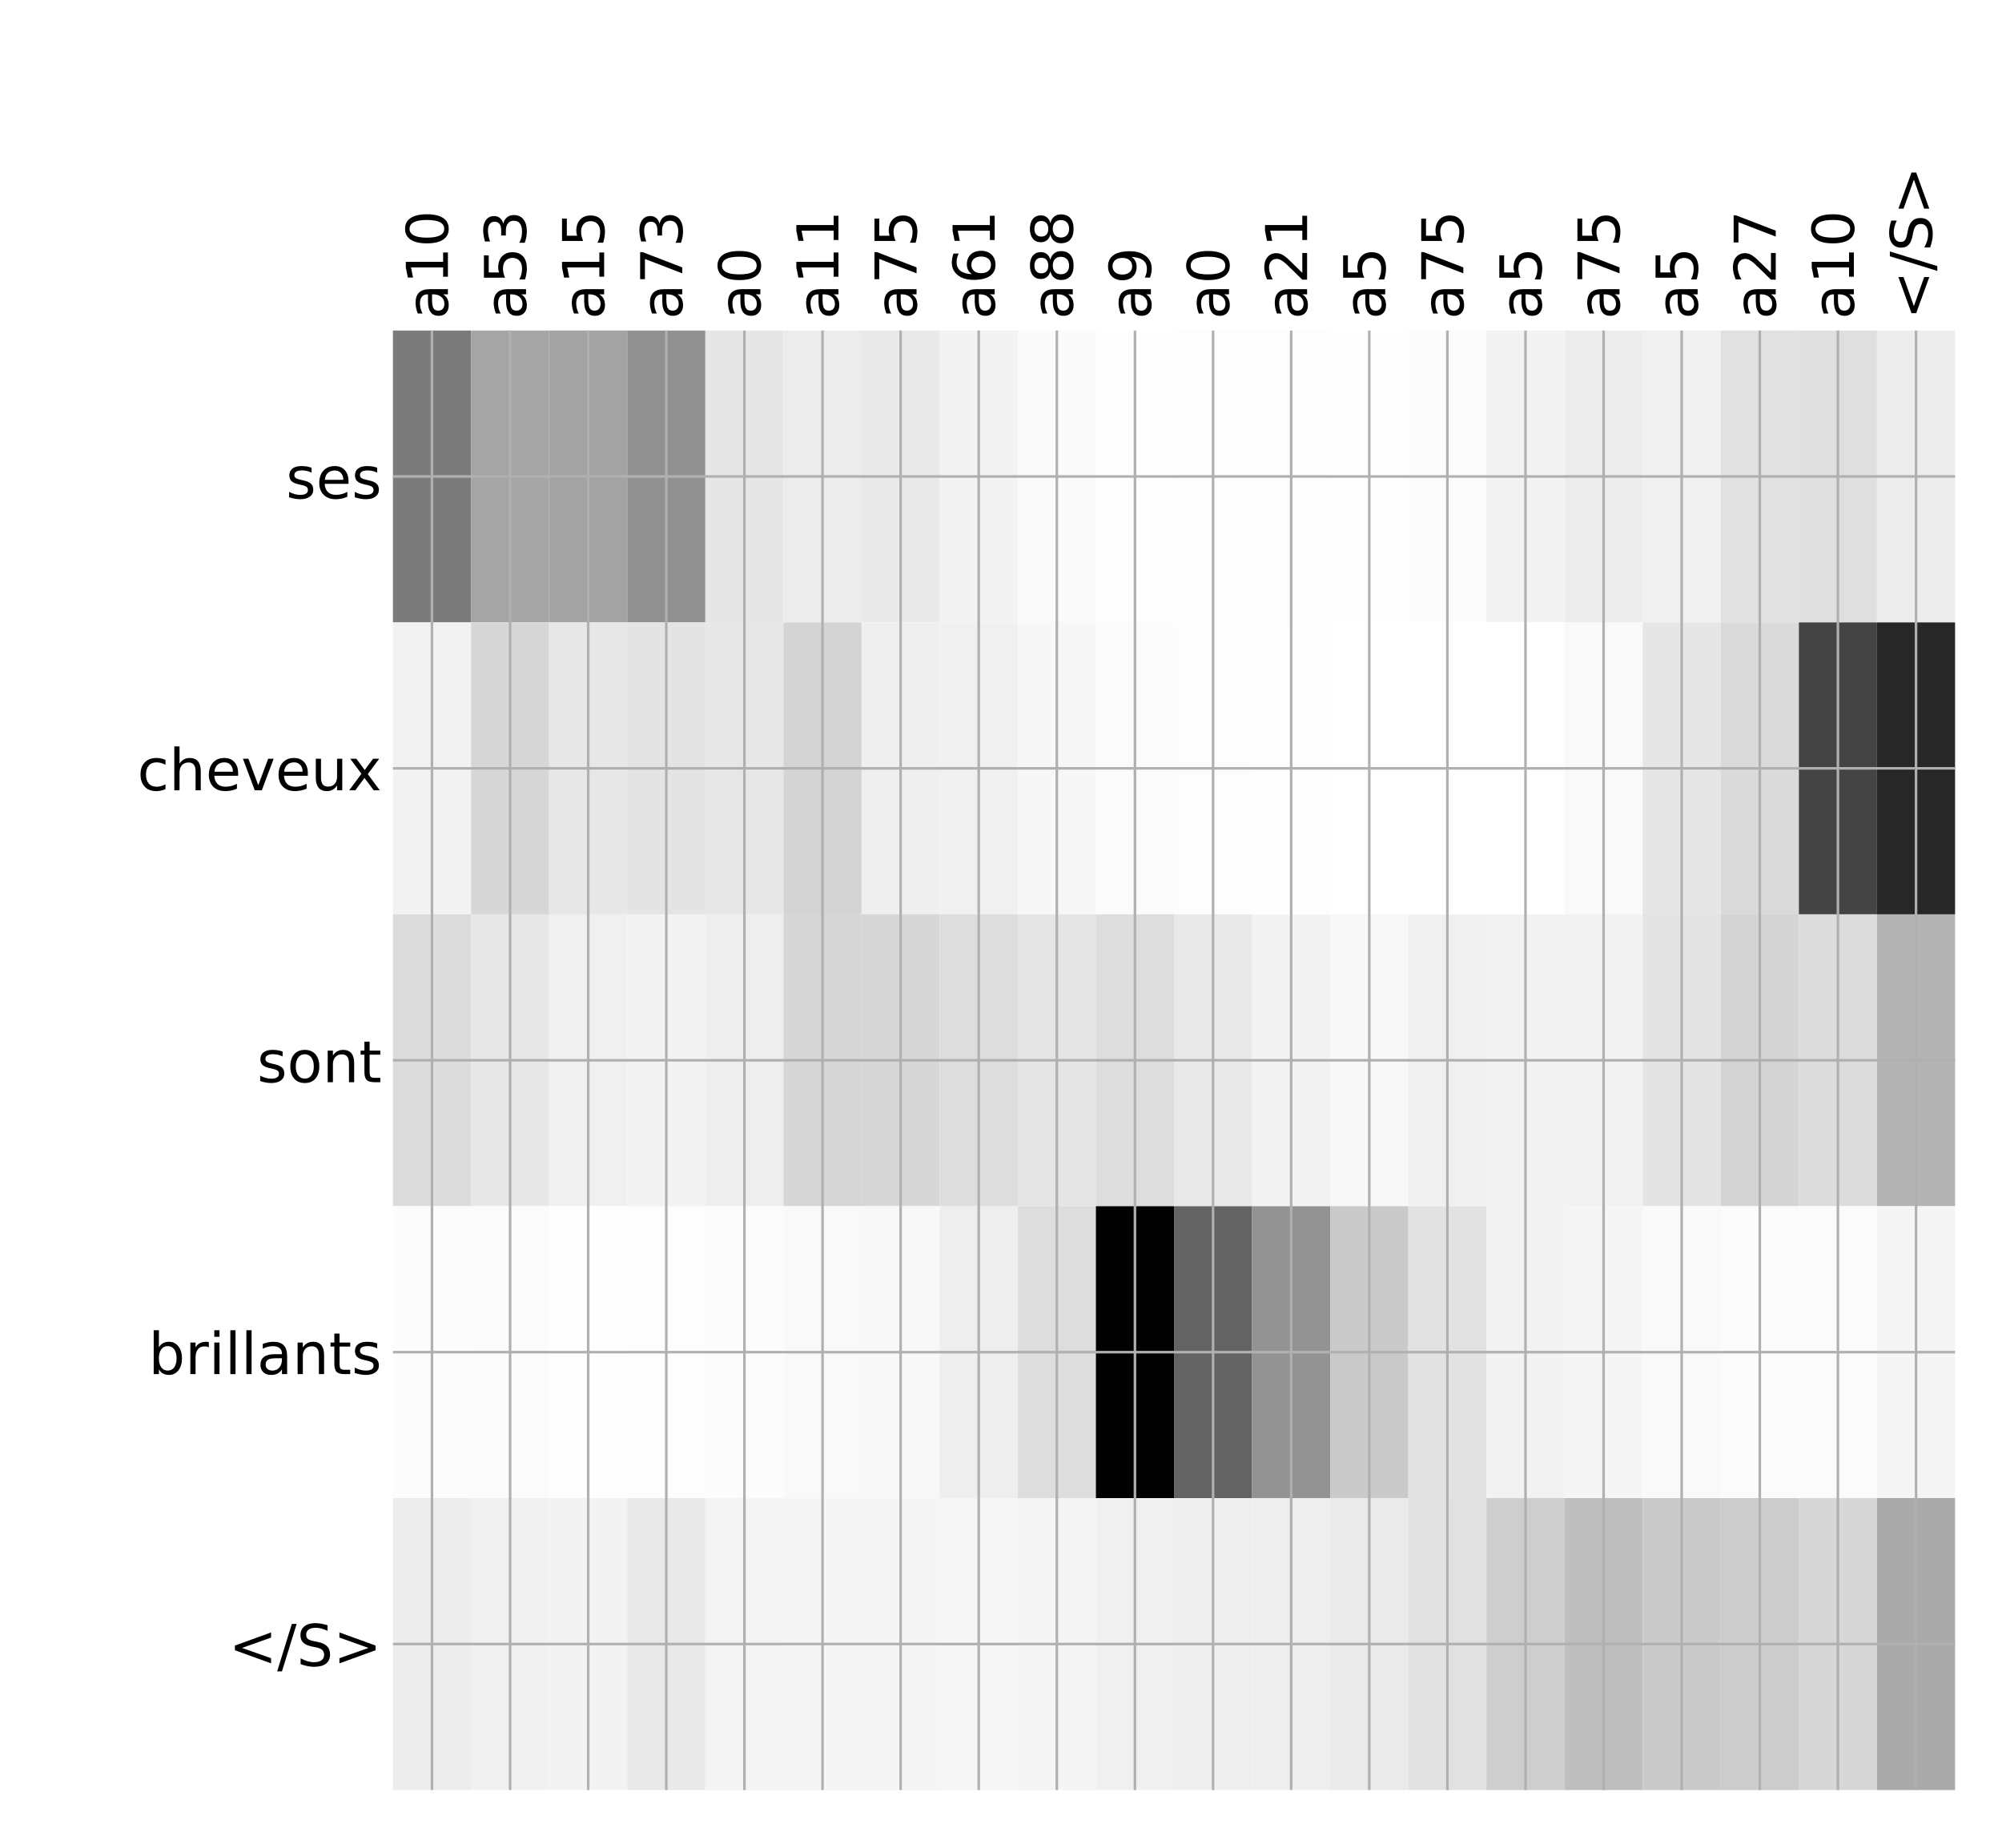 <?xml version="1.0" encoding="utf-8" standalone="no"?>
<!DOCTYPE svg PUBLIC "-//W3C//DTD SVG 1.1//EN"
  "http://www.w3.org/Graphics/SVG/1.1/DTD/svg11.dtd">
<!-- Created with matplotlib (http://matplotlib.org/) -->
<svg height="576pt" version="1.1" viewBox="0 0 624 576" width="624pt" xmlns="http://www.w3.org/2000/svg" xmlns:xlink="http://www.w3.org/1999/xlink">
 <defs>
  <style type="text/css">
*{stroke-linecap:butt;stroke-linejoin:round;}
  </style>
 </defs>
 <g id="figure_1">
  <g id="patch_1">
   <path d="M 0 576 
L 624 576 
L 624 0 
L 0 0 
z
" style="fill:#ffffff;"/>
  </g>
  <g id="axes_1">
   <g id="PolyCollection_1">
    <path clip-path="url(#p37bb76423a)" d="M 122.471 103.033 
L 122.471 194.027 
L 146.816 194.027 
L 146.816 103.033 
L 122.471 103.033 
z
" style="fill:#7b7b7b;"/>
    <path clip-path="url(#p37bb76423a)" d="M 146.816 103.033 
L 146.816 194.027 
L 171.161 194.027 
L 171.161 103.033 
L 146.816 103.033 
z
" style="fill:#a5a5a5;"/>
    <path clip-path="url(#p37bb76423a)" d="M 171.161 103.033 
L 171.161 194.027 
L 195.506 194.027 
L 195.506 103.033 
L 171.161 103.033 
z
" style="fill:#a3a3a3;"/>
    <path clip-path="url(#p37bb76423a)" d="M 195.506 103.033 
L 195.506 194.027 
L 219.852 194.027 
L 219.852 103.033 
L 195.506 103.033 
z
" style="fill:#919191;"/>
    <path clip-path="url(#p37bb76423a)" d="M 219.852 103.033 
L 219.852 194.027 
L 244.197 194.027 
L 244.197 103.033 
L 219.852 103.033 
z
" style="fill:#e6e6e6;"/>
    <path clip-path="url(#p37bb76423a)" d="M 244.197 103.033 
L 244.197 194.027 
L 268.542 194.027 
L 268.542 103.033 
L 244.197 103.033 
z
" style="fill:#ececec;"/>
    <path clip-path="url(#p37bb76423a)" d="M 268.542 103.033 
L 268.542 194.027 
L 292.887 194.027 
L 292.887 103.033 
L 268.542 103.033 
z
" style="fill:#e9e9e9;"/>
    <path clip-path="url(#p37bb76423a)" d="M 292.887 103.033 
L 292.887 194.027 
L 317.233 194.027 
L 317.233 103.033 
L 292.887 103.033 
z
" style="fill:#f3f3f3;"/>
    <path clip-path="url(#p37bb76423a)" d="M 317.233 103.033 
L 317.233 194.027 
L 341.578 194.027 
L 341.578 103.033 
L 317.233 103.033 
z
" style="fill:#fafafa;"/>
    <path clip-path="url(#p37bb76423a)" d="M 341.578 103.033 
L 341.578 194.027 
L 365.923 194.027 
L 365.923 103.033 
L 341.578 103.033 
z
" style="fill:#fefefe;"/>
    <path clip-path="url(#p37bb76423a)" d="M 365.923 103.033 
L 365.923 194.027 
L 390.268 194.027 
L 390.268 103.033 
L 365.923 103.033 
z
" style="fill:#fdfdfd;"/>
    <path clip-path="url(#p37bb76423a)" d="M 390.268 103.033 
L 390.268 194.027 
L 414.613 194.027 
L 414.613 103.033 
L 390.268 103.033 
z
" style="fill:#fdfdfd;"/>
    <path clip-path="url(#p37bb76423a)" d="M 414.613 103.033 
L 414.613 194.027 
L 438.959 194.027 
L 438.959 103.033 
L 414.613 103.033 
z
" style="fill:#fefefe;"/>
    <path clip-path="url(#p37bb76423a)" d="M 438.959 103.033 
L 438.959 194.027 
L 463.304 194.027 
L 463.304 103.033 
L 438.959 103.033 
z
" style="fill:#fcfcfc;"/>
    <path clip-path="url(#p37bb76423a)" d="M 463.304 103.033 
L 463.304 194.027 
L 487.649 194.027 
L 487.649 103.033 
L 463.304 103.033 
z
" style="fill:#f3f3f3;"/>
    <path clip-path="url(#p37bb76423a)" d="M 487.649 103.033 
L 487.649 194.027 
L 511.994 194.027 
L 511.994 103.033 
L 487.649 103.033 
z
" style="fill:#ececec;"/>
    <path clip-path="url(#p37bb76423a)" d="M 511.994 103.033 
L 511.994 194.027 
L 536.339 194.027 
L 536.339 103.033 
L 511.994 103.033 
z
" style="fill:#f0f0f0;"/>
    <path clip-path="url(#p37bb76423a)" d="M 536.339 103.033 
L 536.339 194.027 
L 560.685 194.027 
L 560.685 103.033 
L 536.339 103.033 
z
" style="fill:#e1e1e1;"/>
    <path clip-path="url(#p37bb76423a)" d="M 560.685 103.033 
L 560.685 194.027 
L 585.03 194.027 
L 585.03 103.033 
L 560.685 103.033 
z
" style="fill:#dfdfdf;"/>
    <path clip-path="url(#p37bb76423a)" d="M 585.03 103.033 
L 585.03 194.027 
L 609.375 194.027 
L 609.375 103.033 
L 585.03 103.033 
z
" style="fill:#ececec;"/>
    <path clip-path="url(#p37bb76423a)" d="M 122.471 194.027 
L 122.471 285.02 
L 146.816 285.02 
L 146.816 194.027 
L 122.471 194.027 
z
" style="fill:#f2f2f2;"/>
    <path clip-path="url(#p37bb76423a)" d="M 146.816 194.027 
L 146.816 285.02 
L 171.161 285.02 
L 171.161 194.027 
L 146.816 194.027 
z
" style="fill:#d7d7d7;"/>
    <path clip-path="url(#p37bb76423a)" d="M 171.161 194.027 
L 171.161 285.02 
L 195.506 285.02 
L 195.506 194.027 
L 171.161 194.027 
z
" style="fill:#e7e7e7;"/>
    <path clip-path="url(#p37bb76423a)" d="M 195.506 194.027 
L 195.506 285.02 
L 219.852 285.02 
L 219.852 194.027 
L 195.506 194.027 
z
" style="fill:#e4e4e4;"/>
    <path clip-path="url(#p37bb76423a)" d="M 219.852 194.027 
L 219.852 285.02 
L 244.197 285.02 
L 244.197 194.027 
L 219.852 194.027 
z
" style="fill:#e7e7e7;"/>
    <path clip-path="url(#p37bb76423a)" d="M 244.197 194.027 
L 244.197 285.02 
L 268.542 285.02 
L 268.542 194.027 
L 244.197 194.027 
z
" style="fill:#d4d4d4;"/>
    <path clip-path="url(#p37bb76423a)" d="M 268.542 194.027 
L 268.542 285.02 
L 292.887 285.02 
L 292.887 194.027 
L 268.542 194.027 
z
" style="fill:#efefef;"/>
    <path clip-path="url(#p37bb76423a)" d="M 292.887 194.027 
L 292.887 285.02 
L 317.233 285.02 
L 317.233 194.027 
L 292.887 194.027 
z
" style="fill:#f0f0f0;"/>
    <path clip-path="url(#p37bb76423a)" d="M 317.233 194.027 
L 317.233 285.02 
L 341.578 285.02 
L 341.578 194.027 
L 317.233 194.027 
z
" style="fill:#f7f7f7;"/>
    <path clip-path="url(#p37bb76423a)" d="M 341.578 194.027 
L 341.578 285.02 
L 365.923 285.02 
L 365.923 194.027 
L 341.578 194.027 
z
" style="fill:#fbfbfb;"/>
    <path clip-path="url(#p37bb76423a)" d="M 365.923 194.027 
L 365.923 285.02 
L 390.268 285.02 
L 390.268 194.027 
L 365.923 194.027 
z
" style="fill:#fdfdfd;"/>
    <path clip-path="url(#p37bb76423a)" d="M 390.268 194.027 
L 390.268 285.02 
L 414.613 285.02 
L 414.613 194.027 
L 390.268 194.027 
z
" style="fill:#fefefe;"/>
    <path clip-path="url(#p37bb76423a)" d="M 414.613 194.027 
L 414.613 285.02 
L 438.959 285.02 
L 438.959 194.027 
L 414.613 194.027 
z
" style="fill:#ffffff;"/>
    <path clip-path="url(#p37bb76423a)" d="M 438.959 194.027 
L 438.959 285.02 
L 463.304 285.02 
L 463.304 194.027 
L 438.959 194.027 
z
" style="fill:#ffffff;"/>
    <path clip-path="url(#p37bb76423a)" d="M 463.304 194.027 
L 463.304 285.02 
L 487.649 285.02 
L 487.649 194.027 
L 463.304 194.027 
z
" style="fill:#ffffff;"/>
    <path clip-path="url(#p37bb76423a)" d="M 487.649 194.027 
L 487.649 285.02 
L 511.994 285.02 
L 511.994 194.027 
L 487.649 194.027 
z
" style="fill:#f9f9f9;"/>
    <path clip-path="url(#p37bb76423a)" d="M 511.994 194.027 
L 511.994 285.02 
L 536.339 285.02 
L 536.339 194.027 
L 511.994 194.027 
z
" style="fill:#e6e6e6;"/>
    <path clip-path="url(#p37bb76423a)" d="M 536.339 194.027 
L 536.339 285.02 
L 560.685 285.02 
L 560.685 194.027 
L 536.339 194.027 
z
" style="fill:#dadada;"/>
    <path clip-path="url(#p37bb76423a)" d="M 560.685 194.027 
L 560.685 285.02 
L 585.03 285.02 
L 585.03 194.027 
L 560.685 194.027 
z
" style="fill:#444444;"/>
    <path clip-path="url(#p37bb76423a)" d="M 585.03 194.027 
L 585.03 285.02 
L 609.375 285.02 
L 609.375 194.027 
L 585.03 194.027 
z
" style="fill:#272727;"/>
    <path clip-path="url(#p37bb76423a)" d="M 122.471 285.02 
L 122.471 376.013 
L 146.816 376.013 
L 146.816 285.02 
L 122.471 285.02 
z
" style="fill:#dcdcdc;"/>
    <path clip-path="url(#p37bb76423a)" d="M 146.816 285.02 
L 146.816 376.013 
L 171.161 376.013 
L 171.161 285.02 
L 146.816 285.02 
z
" style="fill:#e7e7e7;"/>
    <path clip-path="url(#p37bb76423a)" d="M 171.161 285.02 
L 171.161 376.013 
L 195.506 376.013 
L 195.506 285.02 
L 171.161 285.02 
z
" style="fill:#f0f0f0;"/>
    <path clip-path="url(#p37bb76423a)" d="M 195.506 285.02 
L 195.506 376.013 
L 219.852 376.013 
L 219.852 285.02 
L 195.506 285.02 
z
" style="fill:#f3f3f3;"/>
    <path clip-path="url(#p37bb76423a)" d="M 219.852 285.02 
L 219.852 376.013 
L 244.197 376.013 
L 244.197 285.02 
L 219.852 285.02 
z
" style="fill:#eeeeee;"/>
    <path clip-path="url(#p37bb76423a)" d="M 244.197 285.02 
L 244.197 376.013 
L 268.542 376.013 
L 268.542 285.02 
L 244.197 285.02 
z
" style="fill:#d6d6d6;"/>
    <path clip-path="url(#p37bb76423a)" d="M 268.542 285.02 
L 268.542 376.013 
L 292.887 376.013 
L 292.887 285.02 
L 268.542 285.02 
z
" style="fill:#d7d7d7;"/>
    <path clip-path="url(#p37bb76423a)" d="M 292.887 285.02 
L 292.887 376.013 
L 317.233 376.013 
L 317.233 285.02 
L 292.887 285.02 
z
" style="fill:#dddddd;"/>
    <path clip-path="url(#p37bb76423a)" d="M 317.233 285.02 
L 317.233 376.013 
L 341.578 376.013 
L 341.578 285.02 
L 317.233 285.02 
z
" style="fill:#e5e5e5;"/>
    <path clip-path="url(#p37bb76423a)" d="M 341.578 285.02 
L 341.578 376.013 
L 365.923 376.013 
L 365.923 285.02 
L 341.578 285.02 
z
" style="fill:#dddddd;"/>
    <path clip-path="url(#p37bb76423a)" d="M 365.923 285.02 
L 365.923 376.013 
L 390.268 376.013 
L 390.268 285.02 
L 365.923 285.02 
z
" style="fill:#e9e9e9;"/>
    <path clip-path="url(#p37bb76423a)" d="M 390.268 285.02 
L 390.268 376.013 
L 414.613 376.013 
L 414.613 285.02 
L 390.268 285.02 
z
" style="fill:#f3f3f3;"/>
    <path clip-path="url(#p37bb76423a)" d="M 414.613 285.02 
L 414.613 376.013 
L 438.959 376.013 
L 438.959 285.02 
L 414.613 285.02 
z
" style="fill:#f8f8f8;"/>
    <path clip-path="url(#p37bb76423a)" d="M 438.959 285.02 
L 438.959 376.013 
L 463.304 376.013 
L 463.304 285.02 
L 438.959 285.02 
z
" style="fill:#f0f0f0;"/>
    <path clip-path="url(#p37bb76423a)" d="M 463.304 285.02 
L 463.304 376.013 
L 487.649 376.013 
L 487.649 285.02 
L 463.304 285.02 
z
" style="fill:#f2f2f2;"/>
    <path clip-path="url(#p37bb76423a)" d="M 487.649 285.02 
L 487.649 376.013 
L 511.994 376.013 
L 511.994 285.02 
L 487.649 285.02 
z
" style="fill:#f2f2f2;"/>
    <path clip-path="url(#p37bb76423a)" d="M 511.994 285.02 
L 511.994 376.013 
L 536.339 376.013 
L 536.339 285.02 
L 511.994 285.02 
z
" style="fill:#e4e4e4;"/>
    <path clip-path="url(#p37bb76423a)" d="M 536.339 285.02 
L 536.339 376.013 
L 560.685 376.013 
L 560.685 285.02 
L 536.339 285.02 
z
" style="fill:#d5d5d5;"/>
    <path clip-path="url(#p37bb76423a)" d="M 560.685 285.02 
L 560.685 376.013 
L 585.03 376.013 
L 585.03 285.02 
L 560.685 285.02 
z
" style="fill:#dcdcdc;"/>
    <path clip-path="url(#p37bb76423a)" d="M 585.03 285.02 
L 585.03 376.013 
L 609.375 376.013 
L 609.375 285.02 
L 585.03 285.02 
z
" style="fill:#b3b3b3;"/>
    <path clip-path="url(#p37bb76423a)" d="M 122.471 376.013 
L 122.471 467.007 
L 146.816 467.007 
L 146.816 376.013 
L 122.471 376.013 
z
" style="fill:#fcfcfc;"/>
    <path clip-path="url(#p37bb76423a)" d="M 146.816 376.013 
L 146.816 467.007 
L 171.161 467.007 
L 171.161 376.013 
L 146.816 376.013 
z
" style="fill:#fbfbfb;"/>
    <path clip-path="url(#p37bb76423a)" d="M 171.161 376.013 
L 171.161 467.007 
L 195.506 467.007 
L 195.506 376.013 
L 171.161 376.013 
z
" style="fill:#fefefe;"/>
    <path clip-path="url(#p37bb76423a)" d="M 195.506 376.013 
L 195.506 467.007 
L 219.852 467.007 
L 219.852 376.013 
L 195.506 376.013 
z
" style="fill:#fdfdfd;"/>
    <path clip-path="url(#p37bb76423a)" d="M 219.852 376.013 
L 219.852 467.007 
L 244.197 467.007 
L 244.197 376.013 
L 219.852 376.013 
z
" style="fill:#fcfcfc;"/>
    <path clip-path="url(#p37bb76423a)" d="M 244.197 376.013 
L 244.197 467.007 
L 268.542 467.007 
L 268.542 376.013 
L 244.197 376.013 
z
" style="fill:#f9f9f9;"/>
    <path clip-path="url(#p37bb76423a)" d="M 268.542 376.013 
L 268.542 467.007 
L 292.887 467.007 
L 292.887 376.013 
L 268.542 376.013 
z
" style="fill:#f8f8f8;"/>
    <path clip-path="url(#p37bb76423a)" d="M 292.887 376.013 
L 292.887 467.007 
L 317.233 467.007 
L 317.233 376.013 
L 292.887 376.013 
z
" style="fill:#eeeeee;"/>
    <path clip-path="url(#p37bb76423a)" d="M 317.233 376.013 
L 317.233 467.007 
L 341.578 467.007 
L 341.578 376.013 
L 317.233 376.013 
z
" style="fill:#dddddd;"/>
    <path clip-path="url(#p37bb76423a)" d="M 341.578 376.013 
L 341.578 467.007 
L 365.923 467.007 
L 365.923 376.013 
L 341.578 376.013 
z
"/>
    <path clip-path="url(#p37bb76423a)" d="M 365.923 376.013 
L 365.923 467.007 
L 390.268 467.007 
L 390.268 376.013 
L 365.923 376.013 
z
" style="fill:#636363;"/>
    <path clip-path="url(#p37bb76423a)" d="M 390.268 376.013 
L 390.268 467.007 
L 414.613 467.007 
L 414.613 376.013 
L 390.268 376.013 
z
" style="fill:#939393;"/>
    <path clip-path="url(#p37bb76423a)" d="M 414.613 376.013 
L 414.613 467.007 
L 438.959 467.007 
L 438.959 376.013 
L 414.613 376.013 
z
" style="fill:#cacaca;"/>
    <path clip-path="url(#p37bb76423a)" d="M 438.959 376.013 
L 438.959 467.007 
L 463.304 467.007 
L 463.304 376.013 
L 438.959 376.013 
z
" style="fill:#e2e2e2;"/>
    <path clip-path="url(#p37bb76423a)" d="M 463.304 376.013 
L 463.304 467.007 
L 487.649 467.007 
L 487.649 376.013 
L 463.304 376.013 
z
" style="fill:#f2f2f2;"/>
    <path clip-path="url(#p37bb76423a)" d="M 487.649 376.013 
L 487.649 467.007 
L 511.994 467.007 
L 511.994 376.013 
L 487.649 376.013 
z
" style="fill:#f5f5f5;"/>
    <path clip-path="url(#p37bb76423a)" d="M 511.994 376.013 
L 511.994 467.007 
L 536.339 467.007 
L 536.339 376.013 
L 511.994 376.013 
z
" style="fill:#f9f9f9;"/>
    <path clip-path="url(#p37bb76423a)" d="M 536.339 376.013 
L 536.339 467.007 
L 560.685 467.007 
L 560.685 376.013 
L 536.339 376.013 
z
" style="fill:#fbfbfb;"/>
    <path clip-path="url(#p37bb76423a)" d="M 560.685 376.013 
L 560.685 467.007 
L 585.03 467.007 
L 585.03 376.013 
L 560.685 376.013 
z
" style="fill:#fbfbfb;"/>
    <path clip-path="url(#p37bb76423a)" d="M 585.03 376.013 
L 585.03 467.007 
L 609.375 467.007 
L 609.375 376.013 
L 585.03 376.013 
z
" style="fill:#f5f5f5;"/>
    <path clip-path="url(#p37bb76423a)" d="M 122.471 467.007 
L 122.471 558 
L 146.816 558 
L 146.816 467.007 
L 122.471 467.007 
z
" style="fill:#ededed;"/>
    <path clip-path="url(#p37bb76423a)" d="M 146.816 467.007 
L 146.816 558 
L 171.161 558 
L 171.161 467.007 
L 146.816 467.007 
z
" style="fill:#f1f1f1;"/>
    <path clip-path="url(#p37bb76423a)" d="M 171.161 467.007 
L 171.161 558 
L 195.506 558 
L 195.506 467.007 
L 171.161 467.007 
z
" style="fill:#f3f3f3;"/>
    <path clip-path="url(#p37bb76423a)" d="M 195.506 467.007 
L 195.506 558 
L 219.852 558 
L 219.852 467.007 
L 195.506 467.007 
z
" style="fill:#e9e9e9;"/>
    <path clip-path="url(#p37bb76423a)" d="M 219.852 467.007 
L 219.852 558 
L 244.197 558 
L 244.197 467.007 
L 219.852 467.007 
z
" style="fill:#f4f4f4;"/>
    <path clip-path="url(#p37bb76423a)" d="M 244.197 467.007 
L 244.197 558 
L 268.542 558 
L 268.542 467.007 
L 244.197 467.007 
z
" style="fill:#f5f5f5;"/>
    <path clip-path="url(#p37bb76423a)" d="M 268.542 467.007 
L 268.542 558 
L 292.887 558 
L 292.887 467.007 
L 268.542 467.007 
z
" style="fill:#f5f5f5;"/>
    <path clip-path="url(#p37bb76423a)" d="M 292.887 467.007 
L 292.887 558 
L 317.233 558 
L 317.233 467.007 
L 292.887 467.007 
z
" style="fill:#f6f6f6;"/>
    <path clip-path="url(#p37bb76423a)" d="M 317.233 467.007 
L 317.233 558 
L 341.578 558 
L 341.578 467.007 
L 317.233 467.007 
z
" style="fill:#f5f5f5;"/>
    <path clip-path="url(#p37bb76423a)" d="M 341.578 467.007 
L 341.578 558 
L 365.923 558 
L 365.923 467.007 
L 341.578 467.007 
z
" style="fill:#f0f0f0;"/>
    <path clip-path="url(#p37bb76423a)" d="M 365.923 467.007 
L 365.923 558 
L 390.268 558 
L 390.268 467.007 
L 365.923 467.007 
z
" style="fill:#efefef;"/>
    <path clip-path="url(#p37bb76423a)" d="M 390.268 467.007 
L 390.268 558 
L 414.613 558 
L 414.613 467.007 
L 390.268 467.007 
z
" style="fill:#eeeeee;"/>
    <path clip-path="url(#p37bb76423a)" d="M 414.613 467.007 
L 414.613 558 
L 438.959 558 
L 438.959 467.007 
L 414.613 467.007 
z
" style="fill:#eaeaea;"/>
    <path clip-path="url(#p37bb76423a)" d="M 438.959 467.007 
L 438.959 558 
L 463.304 558 
L 463.304 467.007 
L 438.959 467.007 
z
" style="fill:#e1e1e1;"/>
    <path clip-path="url(#p37bb76423a)" d="M 463.304 467.007 
L 463.304 558 
L 487.649 558 
L 487.649 467.007 
L 463.304 467.007 
z
" style="fill:#cecece;"/>
    <path clip-path="url(#p37bb76423a)" d="M 487.649 467.007 
L 487.649 558 
L 511.994 558 
L 511.994 467.007 
L 487.649 467.007 
z
" style="fill:#bebebe;"/>
    <path clip-path="url(#p37bb76423a)" d="M 511.994 467.007 
L 511.994 558 
L 536.339 558 
L 536.339 467.007 
L 511.994 467.007 
z
" style="fill:#cacaca;"/>
    <path clip-path="url(#p37bb76423a)" d="M 536.339 467.007 
L 536.339 558 
L 560.685 558 
L 560.685 467.007 
L 536.339 467.007 
z
" style="fill:#cccccc;"/>
    <path clip-path="url(#p37bb76423a)" d="M 560.685 467.007 
L 560.685 558 
L 585.03 558 
L 585.03 467.007 
L 560.685 467.007 
z
" style="fill:#d7d7d7;"/>
    <path clip-path="url(#p37bb76423a)" d="M 585.03 467.007 
L 585.03 558 
L 609.375 558 
L 609.375 467.007 
L 585.03 467.007 
z
" style="fill:#aaaaaa;"/>
   </g>
   <g id="matplotlib.axis_1">
    <g id="xtick_1">
     <g id="line2d_1">
      <path clip-path="url(#p37bb76423a)" d="M 134.643 558 
L 134.643 103.033 
" style="fill:none;stroke:#b0b0b0;stroke-linecap:square;stroke-width:0.8;"/>
     </g>
     <g id="line2d_2"/>
     <g id="text_1">
      <!-- a10 -->
      <defs>
       <path d="M 34.281 27.484 
Q 23.391 27.484 19.188 25 
Q 14.984 22.516 14.984 16.5 
Q 14.984 11.719 18.141 8.906 
Q 21.297 6.109 26.703 6.109 
Q 34.188 6.109 38.703 11.406 
Q 43.219 16.703 43.219 25.484 
L 43.219 27.484 
z
M 52.203 31.203 
L 52.203 0 
L 43.219 0 
L 43.219 8.297 
Q 40.141 3.328 35.547 0.953 
Q 30.953 -1.422 24.312 -1.422 
Q 15.922 -1.422 10.953 3.297 
Q 6 8.016 6 15.922 
Q 6 25.141 12.172 29.828 
Q 18.359 34.516 30.609 34.516 
L 43.219 34.516 
L 43.219 35.406 
Q 43.219 41.609 39.141 45 
Q 35.062 48.391 27.688 48.391 
Q 23 48.391 18.547 47.266 
Q 14.109 46.141 10.016 43.891 
L 10.016 52.203 
Q 14.938 54.109 19.578 55.047 
Q 24.219 56 28.609 56 
Q 40.484 56 46.344 49.844 
Q 52.203 43.703 52.203 31.203 
z
" id="DejaVuSans-61"/>
       <path d="M 12.406 8.297 
L 28.516 8.297 
L 28.516 63.922 
L 10.984 60.406 
L 10.984 69.391 
L 28.422 72.906 
L 38.281 72.906 
L 38.281 8.297 
L 54.391 8.297 
L 54.391 0 
L 12.406 0 
z
" id="DejaVuSans-31"/>
       <path d="M 31.781 66.406 
Q 24.172 66.406 20.328 58.906 
Q 16.5 51.422 16.5 36.375 
Q 16.5 21.391 20.328 13.891 
Q 24.172 6.391 31.781 6.391 
Q 39.453 6.391 43.281 13.891 
Q 47.125 21.391 47.125 36.375 
Q 47.125 51.422 43.281 58.906 
Q 39.453 66.406 31.781 66.406 
z
M 31.781 74.219 
Q 44.047 74.219 50.516 64.516 
Q 56.984 54.828 56.984 36.375 
Q 56.984 17.969 50.516 8.266 
Q 44.047 -1.422 31.781 -1.422 
Q 19.531 -1.422 13.062 8.266 
Q 6.594 17.969 6.594 36.375 
Q 6.594 54.828 13.062 64.516 
Q 19.531 74.219 31.781 74.219 
z
" id="DejaVuSans-30"/>
      </defs>
      <g transform="translate(139.61 99.533)rotate(-90)scale(0.18 -0.18)">
       <use xlink:href="#DejaVuSans-61"/>
       <use x="61.279" xlink:href="#DejaVuSans-31"/>
       <use x="124.902" xlink:href="#DejaVuSans-30"/>
      </g>
     </g>
    </g>
    <g id="xtick_2">
     <g id="line2d_3">
      <path clip-path="url(#p37bb76423a)" d="M 158.989 558 
L 158.989 103.033 
" style="fill:none;stroke:#b0b0b0;stroke-linecap:square;stroke-width:0.8;"/>
     </g>
     <g id="line2d_4"/>
     <g id="text_2">
      <!-- a53 -->
      <defs>
       <path d="M 10.797 72.906 
L 49.516 72.906 
L 49.516 64.594 
L 19.828 64.594 
L 19.828 46.734 
Q 21.969 47.469 24.109 47.828 
Q 26.266 48.188 28.422 48.188 
Q 40.625 48.188 47.75 41.5 
Q 54.891 34.812 54.891 23.391 
Q 54.891 11.625 47.562 5.094 
Q 40.234 -1.422 26.906 -1.422 
Q 22.312 -1.422 17.547 -0.641 
Q 12.797 0.141 7.719 1.703 
L 7.719 11.625 
Q 12.109 9.234 16.797 8.062 
Q 21.484 6.891 26.703 6.891 
Q 35.156 6.891 40.078 11.328 
Q 45.016 15.766 45.016 23.391 
Q 45.016 31 40.078 35.438 
Q 35.156 39.891 26.703 39.891 
Q 22.75 39.891 18.812 39.016 
Q 14.891 38.141 10.797 36.281 
z
" id="DejaVuSans-35"/>
       <path d="M 40.578 39.312 
Q 47.656 37.797 51.625 33 
Q 55.609 28.219 55.609 21.188 
Q 55.609 10.406 48.188 4.484 
Q 40.766 -1.422 27.094 -1.422 
Q 22.516 -1.422 17.656 -0.516 
Q 12.797 0.391 7.625 2.203 
L 7.625 11.719 
Q 11.719 9.328 16.594 8.109 
Q 21.484 6.891 26.812 6.891 
Q 36.078 6.891 40.938 10.547 
Q 45.797 14.203 45.797 21.188 
Q 45.797 27.641 41.281 31.266 
Q 36.766 34.906 28.719 34.906 
L 20.219 34.906 
L 20.219 43.016 
L 29.109 43.016 
Q 36.375 43.016 40.234 45.922 
Q 44.094 48.828 44.094 54.297 
Q 44.094 59.906 40.109 62.906 
Q 36.141 65.922 28.719 65.922 
Q 24.656 65.922 20.016 65.031 
Q 15.375 64.156 9.812 62.312 
L 9.812 71.094 
Q 15.438 72.656 20.344 73.438 
Q 25.25 74.219 29.594 74.219 
Q 40.828 74.219 47.359 69.109 
Q 53.906 64.016 53.906 55.328 
Q 53.906 49.266 50.438 45.094 
Q 46.969 40.922 40.578 39.312 
z
" id="DejaVuSans-33"/>
      </defs>
      <g transform="translate(163.956 99.533)rotate(-90)scale(0.18 -0.18)">
       <use xlink:href="#DejaVuSans-61"/>
       <use x="61.279" xlink:href="#DejaVuSans-35"/>
       <use x="124.902" xlink:href="#DejaVuSans-33"/>
      </g>
     </g>
    </g>
    <g id="xtick_3">
     <g id="line2d_5">
      <path clip-path="url(#p37bb76423a)" d="M 183.334 558 
L 183.334 103.033 
" style="fill:none;stroke:#b0b0b0;stroke-linecap:square;stroke-width:0.8;"/>
     </g>
     <g id="line2d_6"/>
     <g id="text_3">
      <!-- a15 -->
      <g transform="translate(188.301 99.533)rotate(-90)scale(0.18 -0.18)">
       <use xlink:href="#DejaVuSans-61"/>
       <use x="61.279" xlink:href="#DejaVuSans-31"/>
       <use x="124.902" xlink:href="#DejaVuSans-35"/>
      </g>
     </g>
    </g>
    <g id="xtick_4">
     <g id="line2d_7">
      <path clip-path="url(#p37bb76423a)" d="M 207.679 558 
L 207.679 103.033 
" style="fill:none;stroke:#b0b0b0;stroke-linecap:square;stroke-width:0.8;"/>
     </g>
     <g id="line2d_8"/>
     <g id="text_4">
      <!-- a73 -->
      <defs>
       <path d="M 8.203 72.906 
L 55.078 72.906 
L 55.078 68.703 
L 28.609 0 
L 18.312 0 
L 43.219 64.594 
L 8.203 64.594 
z
" id="DejaVuSans-37"/>
      </defs>
      <g transform="translate(212.646 99.533)rotate(-90)scale(0.18 -0.18)">
       <use xlink:href="#DejaVuSans-61"/>
       <use x="61.279" xlink:href="#DejaVuSans-37"/>
       <use x="124.902" xlink:href="#DejaVuSans-33"/>
      </g>
     </g>
    </g>
    <g id="xtick_5">
     <g id="line2d_9">
      <path clip-path="url(#p37bb76423a)" d="M 232.024 558 
L 232.024 103.033 
" style="fill:none;stroke:#b0b0b0;stroke-linecap:square;stroke-width:0.8;"/>
     </g>
     <g id="line2d_10"/>
     <g id="text_5">
      <!-- a0 -->
      <g transform="translate(236.991 99.533)rotate(-90)scale(0.18 -0.18)">
       <use xlink:href="#DejaVuSans-61"/>
       <use x="61.279" xlink:href="#DejaVuSans-30"/>
      </g>
     </g>
    </g>
    <g id="xtick_6">
     <g id="line2d_11">
      <path clip-path="url(#p37bb76423a)" d="M 256.369 558 
L 256.369 103.033 
" style="fill:none;stroke:#b0b0b0;stroke-linecap:square;stroke-width:0.8;"/>
     </g>
     <g id="line2d_12"/>
     <g id="text_6">
      <!-- a11 -->
      <g transform="translate(261.336 99.533)rotate(-90)scale(0.18 -0.18)">
       <use xlink:href="#DejaVuSans-61"/>
       <use x="61.279" xlink:href="#DejaVuSans-31"/>
       <use x="124.902" xlink:href="#DejaVuSans-31"/>
      </g>
     </g>
    </g>
    <g id="xtick_7">
     <g id="line2d_13">
      <path clip-path="url(#p37bb76423a)" d="M 280.715 558 
L 280.715 103.033 
" style="fill:none;stroke:#b0b0b0;stroke-linecap:square;stroke-width:0.8;"/>
     </g>
     <g id="line2d_14"/>
     <g id="text_7">
      <!-- a75 -->
      <g transform="translate(285.682 99.533)rotate(-90)scale(0.18 -0.18)">
       <use xlink:href="#DejaVuSans-61"/>
       <use x="61.279" xlink:href="#DejaVuSans-37"/>
       <use x="124.902" xlink:href="#DejaVuSans-35"/>
      </g>
     </g>
    </g>
    <g id="xtick_8">
     <g id="line2d_15">
      <path clip-path="url(#p37bb76423a)" d="M 305.06 558 
L 305.06 103.033 
" style="fill:none;stroke:#b0b0b0;stroke-linecap:square;stroke-width:0.8;"/>
     </g>
     <g id="line2d_16"/>
     <g id="text_8">
      <!-- a61 -->
      <defs>
       <path d="M 33.016 40.375 
Q 26.375 40.375 22.484 35.828 
Q 18.609 31.297 18.609 23.391 
Q 18.609 15.531 22.484 10.953 
Q 26.375 6.391 33.016 6.391 
Q 39.656 6.391 43.531 10.953 
Q 47.406 15.531 47.406 23.391 
Q 47.406 31.297 43.531 35.828 
Q 39.656 40.375 33.016 40.375 
z
M 52.594 71.297 
L 52.594 62.312 
Q 48.875 64.062 45.094 64.984 
Q 41.312 65.922 37.594 65.922 
Q 27.828 65.922 22.672 59.328 
Q 17.531 52.734 16.797 39.406 
Q 19.672 43.656 24.016 45.922 
Q 28.375 48.188 33.594 48.188 
Q 44.578 48.188 50.953 41.516 
Q 57.328 34.859 57.328 23.391 
Q 57.328 12.156 50.688 5.359 
Q 44.047 -1.422 33.016 -1.422 
Q 20.359 -1.422 13.672 8.266 
Q 6.984 17.969 6.984 36.375 
Q 6.984 53.656 15.188 63.938 
Q 23.391 74.219 37.203 74.219 
Q 40.922 74.219 44.703 73.484 
Q 48.484 72.75 52.594 71.297 
z
" id="DejaVuSans-36"/>
      </defs>
      <g transform="translate(310.027 99.533)rotate(-90)scale(0.18 -0.18)">
       <use xlink:href="#DejaVuSans-61"/>
       <use x="61.279" xlink:href="#DejaVuSans-36"/>
       <use x="124.902" xlink:href="#DejaVuSans-31"/>
      </g>
     </g>
    </g>
    <g id="xtick_9">
     <g id="line2d_17">
      <path clip-path="url(#p37bb76423a)" d="M 329.405 558 
L 329.405 103.033 
" style="fill:none;stroke:#b0b0b0;stroke-linecap:square;stroke-width:0.8;"/>
     </g>
     <g id="line2d_18"/>
     <g id="text_9">
      <!-- a88 -->
      <defs>
       <path d="M 31.781 34.625 
Q 24.75 34.625 20.719 30.859 
Q 16.703 27.094 16.703 20.516 
Q 16.703 13.922 20.719 10.156 
Q 24.75 6.391 31.781 6.391 
Q 38.812 6.391 42.859 10.172 
Q 46.922 13.969 46.922 20.516 
Q 46.922 27.094 42.891 30.859 
Q 38.875 34.625 31.781 34.625 
z
M 21.922 38.812 
Q 15.578 40.375 12.031 44.719 
Q 8.5 49.078 8.5 55.328 
Q 8.5 64.062 14.719 69.141 
Q 20.953 74.219 31.781 74.219 
Q 42.672 74.219 48.875 69.141 
Q 55.078 64.062 55.078 55.328 
Q 55.078 49.078 51.531 44.719 
Q 48 40.375 41.703 38.812 
Q 48.828 37.156 52.797 32.312 
Q 56.781 27.484 56.781 20.516 
Q 56.781 9.906 50.312 4.234 
Q 43.844 -1.422 31.781 -1.422 
Q 19.734 -1.422 13.25 4.234 
Q 6.781 9.906 6.781 20.516 
Q 6.781 27.484 10.781 32.312 
Q 14.797 37.156 21.922 38.812 
z
M 18.312 54.391 
Q 18.312 48.734 21.844 45.562 
Q 25.391 42.391 31.781 42.391 
Q 38.141 42.391 41.719 45.562 
Q 45.312 48.734 45.312 54.391 
Q 45.312 60.062 41.719 63.234 
Q 38.141 66.406 31.781 66.406 
Q 25.391 66.406 21.844 63.234 
Q 18.312 60.062 18.312 54.391 
z
" id="DejaVuSans-38"/>
      </defs>
      <g transform="translate(334.372 99.533)rotate(-90)scale(0.18 -0.18)">
       <use xlink:href="#DejaVuSans-61"/>
       <use x="61.279" xlink:href="#DejaVuSans-38"/>
       <use x="124.902" xlink:href="#DejaVuSans-38"/>
      </g>
     </g>
    </g>
    <g id="xtick_10">
     <g id="line2d_19">
      <path clip-path="url(#p37bb76423a)" d="M 353.75 558 
L 353.75 103.033 
" style="fill:none;stroke:#b0b0b0;stroke-linecap:square;stroke-width:0.8;"/>
     </g>
     <g id="line2d_20"/>
     <g id="text_10">
      <!-- a9 -->
      <defs>
       <path d="M 10.984 1.516 
L 10.984 10.5 
Q 14.703 8.734 18.5 7.812 
Q 22.312 6.891 25.984 6.891 
Q 35.75 6.891 40.891 13.453 
Q 46.047 20.016 46.781 33.406 
Q 43.953 29.203 39.594 26.953 
Q 35.25 24.703 29.984 24.703 
Q 19.047 24.703 12.672 31.312 
Q 6.297 37.938 6.297 49.422 
Q 6.297 60.641 12.938 67.422 
Q 19.578 74.219 30.609 74.219 
Q 43.266 74.219 49.922 64.516 
Q 56.594 54.828 56.594 36.375 
Q 56.594 19.141 48.406 8.859 
Q 40.234 -1.422 26.422 -1.422 
Q 22.703 -1.422 18.891 -0.688 
Q 15.094 0.047 10.984 1.516 
z
M 30.609 32.422 
Q 37.25 32.422 41.125 36.953 
Q 45.016 41.5 45.016 49.422 
Q 45.016 57.281 41.125 61.844 
Q 37.25 66.406 30.609 66.406 
Q 23.969 66.406 20.094 61.844 
Q 16.219 57.281 16.219 49.422 
Q 16.219 41.5 20.094 36.953 
Q 23.969 32.422 30.609 32.422 
z
" id="DejaVuSans-39"/>
      </defs>
      <g transform="translate(358.717 99.533)rotate(-90)scale(0.18 -0.18)">
       <use xlink:href="#DejaVuSans-61"/>
       <use x="61.279" xlink:href="#DejaVuSans-39"/>
      </g>
     </g>
    </g>
    <g id="xtick_11">
     <g id="line2d_21">
      <path clip-path="url(#p37bb76423a)" d="M 378.096 558 
L 378.096 103.033 
" style="fill:none;stroke:#b0b0b0;stroke-linecap:square;stroke-width:0.8;"/>
     </g>
     <g id="line2d_22"/>
     <g id="text_11">
      <!-- a0 -->
      <g transform="translate(383.062 99.533)rotate(-90)scale(0.18 -0.18)">
       <use xlink:href="#DejaVuSans-61"/>
       <use x="61.279" xlink:href="#DejaVuSans-30"/>
      </g>
     </g>
    </g>
    <g id="xtick_12">
     <g id="line2d_23">
      <path clip-path="url(#p37bb76423a)" d="M 402.441 558 
L 402.441 103.033 
" style="fill:none;stroke:#b0b0b0;stroke-linecap:square;stroke-width:0.8;"/>
     </g>
     <g id="line2d_24"/>
     <g id="text_12">
      <!-- a21 -->
      <defs>
       <path d="M 19.188 8.297 
L 53.609 8.297 
L 53.609 0 
L 7.328 0 
L 7.328 8.297 
Q 12.938 14.109 22.625 23.891 
Q 32.328 33.688 34.812 36.531 
Q 39.547 41.844 41.422 45.531 
Q 43.312 49.219 43.312 52.781 
Q 43.312 58.594 39.234 62.25 
Q 35.156 65.922 28.609 65.922 
Q 23.969 65.922 18.812 64.312 
Q 13.672 62.703 7.812 59.422 
L 7.812 69.391 
Q 13.766 71.781 18.938 73 
Q 24.125 74.219 28.422 74.219 
Q 39.75 74.219 46.484 68.547 
Q 53.219 62.891 53.219 53.422 
Q 53.219 48.922 51.531 44.891 
Q 49.859 40.875 45.406 35.406 
Q 44.188 33.984 37.641 27.219 
Q 31.109 20.453 19.188 8.297 
z
" id="DejaVuSans-32"/>
      </defs>
      <g transform="translate(407.408 99.533)rotate(-90)scale(0.18 -0.18)">
       <use xlink:href="#DejaVuSans-61"/>
       <use x="61.279" xlink:href="#DejaVuSans-32"/>
       <use x="124.902" xlink:href="#DejaVuSans-31"/>
      </g>
     </g>
    </g>
    <g id="xtick_13">
     <g id="line2d_25">
      <path clip-path="url(#p37bb76423a)" d="M 426.786 558 
L 426.786 103.033 
" style="fill:none;stroke:#b0b0b0;stroke-linecap:square;stroke-width:0.8;"/>
     </g>
     <g id="line2d_26"/>
     <g id="text_13">
      <!-- a5 -->
      <g transform="translate(431.753 99.533)rotate(-90)scale(0.18 -0.18)">
       <use xlink:href="#DejaVuSans-61"/>
       <use x="61.279" xlink:href="#DejaVuSans-35"/>
      </g>
     </g>
    </g>
    <g id="xtick_14">
     <g id="line2d_27">
      <path clip-path="url(#p37bb76423a)" d="M 451.131 558 
L 451.131 103.033 
" style="fill:none;stroke:#b0b0b0;stroke-linecap:square;stroke-width:0.8;"/>
     </g>
     <g id="line2d_28"/>
     <g id="text_14">
      <!-- a75 -->
      <g transform="translate(456.098 99.533)rotate(-90)scale(0.18 -0.18)">
       <use xlink:href="#DejaVuSans-61"/>
       <use x="61.279" xlink:href="#DejaVuSans-37"/>
       <use x="124.902" xlink:href="#DejaVuSans-35"/>
      </g>
     </g>
    </g>
    <g id="xtick_15">
     <g id="line2d_29">
      <path clip-path="url(#p37bb76423a)" d="M 475.476 558 
L 475.476 103.033 
" style="fill:none;stroke:#b0b0b0;stroke-linecap:square;stroke-width:0.8;"/>
     </g>
     <g id="line2d_30"/>
     <g id="text_15">
      <!-- a5 -->
      <g transform="translate(480.443 99.533)rotate(-90)scale(0.18 -0.18)">
       <use xlink:href="#DejaVuSans-61"/>
       <use x="61.279" xlink:href="#DejaVuSans-35"/>
      </g>
     </g>
    </g>
    <g id="xtick_16">
     <g id="line2d_31">
      <path clip-path="url(#p37bb76423a)" d="M 499.822 558 
L 499.822 103.033 
" style="fill:none;stroke:#b0b0b0;stroke-linecap:square;stroke-width:0.8;"/>
     </g>
     <g id="line2d_32"/>
     <g id="text_16">
      <!-- a75 -->
      <g transform="translate(504.788 99.533)rotate(-90)scale(0.18 -0.18)">
       <use xlink:href="#DejaVuSans-61"/>
       <use x="61.279" xlink:href="#DejaVuSans-37"/>
       <use x="124.902" xlink:href="#DejaVuSans-35"/>
      </g>
     </g>
    </g>
    <g id="xtick_17">
     <g id="line2d_33">
      <path clip-path="url(#p37bb76423a)" d="M 524.167 558 
L 524.167 103.033 
" style="fill:none;stroke:#b0b0b0;stroke-linecap:square;stroke-width:0.8;"/>
     </g>
     <g id="line2d_34"/>
     <g id="text_17">
      <!-- a5 -->
      <g transform="translate(529.134 99.533)rotate(-90)scale(0.18 -0.18)">
       <use xlink:href="#DejaVuSans-61"/>
       <use x="61.279" xlink:href="#DejaVuSans-35"/>
      </g>
     </g>
    </g>
    <g id="xtick_18">
     <g id="line2d_35">
      <path clip-path="url(#p37bb76423a)" d="M 548.512 558 
L 548.512 103.033 
" style="fill:none;stroke:#b0b0b0;stroke-linecap:square;stroke-width:0.8;"/>
     </g>
     <g id="line2d_36"/>
     <g id="text_18">
      <!-- a27 -->
      <g transform="translate(553.479 99.533)rotate(-90)scale(0.18 -0.18)">
       <use xlink:href="#DejaVuSans-61"/>
       <use x="61.279" xlink:href="#DejaVuSans-32"/>
       <use x="124.902" xlink:href="#DejaVuSans-37"/>
      </g>
     </g>
    </g>
    <g id="xtick_19">
     <g id="line2d_37">
      <path clip-path="url(#p37bb76423a)" d="M 572.857 558 
L 572.857 103.033 
" style="fill:none;stroke:#b0b0b0;stroke-linecap:square;stroke-width:0.8;"/>
     </g>
     <g id="line2d_38"/>
     <g id="text_19">
      <!-- a10 -->
      <g transform="translate(577.824 99.533)rotate(-90)scale(0.18 -0.18)">
       <use xlink:href="#DejaVuSans-61"/>
       <use x="61.279" xlink:href="#DejaVuSans-31"/>
       <use x="124.902" xlink:href="#DejaVuSans-30"/>
      </g>
     </g>
    </g>
    <g id="xtick_20">
     <g id="line2d_39">
      <path clip-path="url(#p37bb76423a)" d="M 597.202 558 
L 597.202 103.033 
" style="fill:none;stroke:#b0b0b0;stroke-linecap:square;stroke-width:0.8;"/>
     </g>
     <g id="line2d_40"/>
     <g id="text_20">
      <!-- &lt;/S&gt; -->
      <defs>
       <path d="M 73.188 49.219 
L 22.797 31.297 
L 73.188 13.484 
L 73.188 4.594 
L 10.594 27.297 
L 10.594 35.406 
L 73.188 58.109 
z
" id="DejaVuSans-3c"/>
       <path d="M 25.391 72.906 
L 33.688 72.906 
L 8.297 -9.281 
L 0 -9.281 
z
" id="DejaVuSans-2f"/>
       <path d="M 53.516 70.516 
L 53.516 60.891 
Q 47.906 63.578 42.922 64.891 
Q 37.938 66.219 33.297 66.219 
Q 25.25 66.219 20.875 63.094 
Q 16.5 59.969 16.5 54.203 
Q 16.5 49.359 19.406 46.891 
Q 22.312 44.438 30.422 42.922 
L 36.375 41.703 
Q 47.406 39.594 52.656 34.297 
Q 57.906 29 57.906 20.125 
Q 57.906 9.516 50.797 4.047 
Q 43.703 -1.422 29.984 -1.422 
Q 24.812 -1.422 18.969 -0.25 
Q 13.141 0.922 6.891 3.219 
L 6.891 13.375 
Q 12.891 10.016 18.656 8.297 
Q 24.422 6.594 29.984 6.594 
Q 38.422 6.594 43.016 9.906 
Q 47.609 13.234 47.609 19.391 
Q 47.609 24.75 44.312 27.781 
Q 41.016 30.812 33.5 32.328 
L 27.484 33.5 
Q 16.453 35.688 11.516 40.375 
Q 6.594 45.062 6.594 53.422 
Q 6.594 63.094 13.406 68.656 
Q 20.219 74.219 32.172 74.219 
Q 37.312 74.219 42.625 73.281 
Q 47.953 72.359 53.516 70.516 
z
" id="DejaVuSans-53"/>
       <path d="M 10.594 49.219 
L 10.594 58.109 
L 73.188 35.406 
L 73.188 27.297 
L 10.594 4.594 
L 10.594 13.484 
L 60.891 31.297 
z
" id="DejaVuSans-3e"/>
      </defs>
      <g transform="translate(602.169 99.533)rotate(-90)scale(0.18 -0.18)">
       <use xlink:href="#DejaVuSans-3c"/>
       <use x="83.789" xlink:href="#DejaVuSans-2f"/>
       <use x="117.48" xlink:href="#DejaVuSans-53"/>
       <use x="180.957" xlink:href="#DejaVuSans-3e"/>
      </g>
     </g>
    </g>
   </g>
   <g id="matplotlib.axis_2">
    <g id="ytick_1">
     <g id="line2d_41">
      <path clip-path="url(#p37bb76423a)" d="M 122.471 148.53 
L 609.375 148.53 
" style="fill:none;stroke:#b0b0b0;stroke-linecap:square;stroke-width:0.8;"/>
     </g>
     <g id="line2d_42"/>
     <g id="text_21">
      <!-- ses -->
      <defs>
       <path d="M 44.281 53.078 
L 44.281 44.578 
Q 40.484 46.531 36.375 47.5 
Q 32.281 48.484 27.875 48.484 
Q 21.188 48.484 17.844 46.438 
Q 14.5 44.391 14.5 40.281 
Q 14.5 37.156 16.891 35.375 
Q 19.281 33.594 26.516 31.984 
L 29.594 31.297 
Q 39.156 29.25 43.188 25.516 
Q 47.219 21.781 47.219 15.094 
Q 47.219 7.469 41.188 3.016 
Q 35.156 -1.422 24.609 -1.422 
Q 20.219 -1.422 15.453 -0.562 
Q 10.688 0.297 5.422 2 
L 5.422 11.281 
Q 10.406 8.688 15.234 7.391 
Q 20.062 6.109 24.812 6.109 
Q 31.156 6.109 34.562 8.281 
Q 37.984 10.453 37.984 14.406 
Q 37.984 18.062 35.516 20.016 
Q 33.062 21.969 24.703 23.781 
L 21.578 24.516 
Q 13.234 26.266 9.516 29.906 
Q 5.812 33.547 5.812 39.891 
Q 5.812 47.609 11.281 51.797 
Q 16.75 56 26.812 56 
Q 31.781 56 36.172 55.266 
Q 40.578 54.547 44.281 53.078 
z
" id="DejaVuSans-73"/>
       <path d="M 56.203 29.594 
L 56.203 25.203 
L 14.891 25.203 
Q 15.484 15.922 20.484 11.062 
Q 25.484 6.203 34.422 6.203 
Q 39.594 6.203 44.453 7.469 
Q 49.312 8.734 54.109 11.281 
L 54.109 2.781 
Q 49.266 0.734 44.188 -0.344 
Q 39.109 -1.422 33.891 -1.422 
Q 20.797 -1.422 13.156 6.188 
Q 5.516 13.812 5.516 26.812 
Q 5.516 40.234 12.766 48.109 
Q 20.016 56 32.328 56 
Q 43.359 56 49.781 48.891 
Q 56.203 41.797 56.203 29.594 
z
M 47.219 32.234 
Q 47.125 39.594 43.094 43.984 
Q 39.062 48.391 32.422 48.391 
Q 24.906 48.391 20.391 44.141 
Q 15.875 39.891 15.188 32.172 
z
" id="DejaVuSans-65"/>
      </defs>
      <g transform="translate(89.141 155.369)scale(0.18 -0.18)">
       <use xlink:href="#DejaVuSans-73"/>
       <use x="52.1" xlink:href="#DejaVuSans-65"/>
       <use x="113.623" xlink:href="#DejaVuSans-73"/>
      </g>
     </g>
    </g>
    <g id="ytick_2">
     <g id="line2d_43">
      <path clip-path="url(#p37bb76423a)" d="M 122.471 239.523 
L 609.375 239.523 
" style="fill:none;stroke:#b0b0b0;stroke-linecap:square;stroke-width:0.8;"/>
     </g>
     <g id="line2d_44"/>
     <g id="text_22">
      <!-- cheveux -->
      <defs>
       <path d="M 48.781 52.594 
L 48.781 44.188 
Q 44.969 46.297 41.141 47.344 
Q 37.312 48.391 33.406 48.391 
Q 24.656 48.391 19.812 42.844 
Q 14.984 37.312 14.984 27.297 
Q 14.984 17.281 19.812 11.734 
Q 24.656 6.203 33.406 6.203 
Q 37.312 6.203 41.141 7.25 
Q 44.969 8.297 48.781 10.406 
L 48.781 2.094 
Q 45.016 0.344 40.984 -0.531 
Q 36.969 -1.422 32.422 -1.422 
Q 20.062 -1.422 12.781 6.344 
Q 5.516 14.109 5.516 27.297 
Q 5.516 40.672 12.859 48.328 
Q 20.219 56 33.016 56 
Q 37.156 56 41.109 55.141 
Q 45.062 54.297 48.781 52.594 
z
" id="DejaVuSans-63"/>
       <path d="M 54.891 33.016 
L 54.891 0 
L 45.906 0 
L 45.906 32.719 
Q 45.906 40.484 42.875 44.328 
Q 39.844 48.188 33.797 48.188 
Q 26.516 48.188 22.312 43.547 
Q 18.109 38.922 18.109 30.906 
L 18.109 0 
L 9.078 0 
L 9.078 75.984 
L 18.109 75.984 
L 18.109 46.188 
Q 21.344 51.125 25.703 53.562 
Q 30.078 56 35.797 56 
Q 45.219 56 50.047 50.172 
Q 54.891 44.344 54.891 33.016 
z
" id="DejaVuSans-68"/>
       <path d="M 2.984 54.688 
L 12.5 54.688 
L 29.594 8.797 
L 46.688 54.688 
L 56.203 54.688 
L 35.688 0 
L 23.484 0 
z
" id="DejaVuSans-76"/>
       <path d="M 8.5 21.578 
L 8.5 54.688 
L 17.484 54.688 
L 17.484 21.922 
Q 17.484 14.156 20.5 10.266 
Q 23.531 6.391 29.594 6.391 
Q 36.859 6.391 41.078 11.031 
Q 45.312 15.672 45.312 23.688 
L 45.312 54.688 
L 54.297 54.688 
L 54.297 0 
L 45.312 0 
L 45.312 8.406 
Q 42.047 3.422 37.719 1 
Q 33.406 -1.422 27.688 -1.422 
Q 18.266 -1.422 13.375 4.438 
Q 8.5 10.297 8.5 21.578 
z
M 31.109 56 
z
" id="DejaVuSans-75"/>
       <path d="M 54.891 54.688 
L 35.109 28.078 
L 55.906 0 
L 45.312 0 
L 29.391 21.484 
L 13.484 0 
L 2.875 0 
L 24.125 28.609 
L 4.688 54.688 
L 15.281 54.688 
L 29.781 35.203 
L 44.281 54.688 
z
" id="DejaVuSans-78"/>
      </defs>
      <g transform="translate(42.8 246.362)scale(0.18 -0.18)">
       <use xlink:href="#DejaVuSans-63"/>
       <use x="54.98" xlink:href="#DejaVuSans-68"/>
       <use x="118.359" xlink:href="#DejaVuSans-65"/>
       <use x="179.883" xlink:href="#DejaVuSans-76"/>
       <use x="239.062" xlink:href="#DejaVuSans-65"/>
       <use x="300.586" xlink:href="#DejaVuSans-75"/>
       <use x="363.965" xlink:href="#DejaVuSans-78"/>
      </g>
     </g>
    </g>
    <g id="ytick_3">
     <g id="line2d_45">
      <path clip-path="url(#p37bb76423a)" d="M 122.471 330.517 
L 609.375 330.517 
" style="fill:none;stroke:#b0b0b0;stroke-linecap:square;stroke-width:0.8;"/>
     </g>
     <g id="line2d_46"/>
     <g id="text_23">
      <!-- sont -->
      <defs>
       <path d="M 30.609 48.391 
Q 23.391 48.391 19.188 42.75 
Q 14.984 37.109 14.984 27.297 
Q 14.984 17.484 19.156 11.844 
Q 23.344 6.203 30.609 6.203 
Q 37.797 6.203 41.984 11.859 
Q 46.188 17.531 46.188 27.297 
Q 46.188 37.016 41.984 42.703 
Q 37.797 48.391 30.609 48.391 
z
M 30.609 56 
Q 42.328 56 49.016 48.375 
Q 55.719 40.766 55.719 27.297 
Q 55.719 13.875 49.016 6.219 
Q 42.328 -1.422 30.609 -1.422 
Q 18.844 -1.422 12.172 6.219 
Q 5.516 13.875 5.516 27.297 
Q 5.516 40.766 12.172 48.375 
Q 18.844 56 30.609 56 
z
" id="DejaVuSans-6f"/>
       <path d="M 54.891 33.016 
L 54.891 0 
L 45.906 0 
L 45.906 32.719 
Q 45.906 40.484 42.875 44.328 
Q 39.844 48.188 33.797 48.188 
Q 26.516 48.188 22.312 43.547 
Q 18.109 38.922 18.109 30.906 
L 18.109 0 
L 9.078 0 
L 9.078 54.688 
L 18.109 54.688 
L 18.109 46.188 
Q 21.344 51.125 25.703 53.562 
Q 30.078 56 35.797 56 
Q 45.219 56 50.047 50.172 
Q 54.891 44.344 54.891 33.016 
z
" id="DejaVuSans-6e"/>
       <path d="M 18.312 70.219 
L 18.312 54.688 
L 36.812 54.688 
L 36.812 47.703 
L 18.312 47.703 
L 18.312 18.016 
Q 18.312 11.328 20.141 9.422 
Q 21.969 7.516 27.594 7.516 
L 36.812 7.516 
L 36.812 0 
L 27.594 0 
Q 17.188 0 13.234 3.875 
Q 9.281 7.766 9.281 18.016 
L 9.281 47.703 
L 2.688 47.703 
L 2.688 54.688 
L 9.281 54.688 
L 9.281 70.219 
z
" id="DejaVuSans-74"/>
      </defs>
      <g transform="translate(80.116 337.355)scale(0.18 -0.18)">
       <use xlink:href="#DejaVuSans-73"/>
       <use x="52.1" xlink:href="#DejaVuSans-6f"/>
       <use x="113.281" xlink:href="#DejaVuSans-6e"/>
       <use x="176.66" xlink:href="#DejaVuSans-74"/>
      </g>
     </g>
    </g>
    <g id="ytick_4">
     <g id="line2d_47">
      <path clip-path="url(#p37bb76423a)" d="M 122.471 421.51 
L 609.375 421.51 
" style="fill:none;stroke:#b0b0b0;stroke-linecap:square;stroke-width:0.8;"/>
     </g>
     <g id="line2d_48"/>
     <g id="text_24">
      <!-- brillants -->
      <defs>
       <path d="M 48.688 27.297 
Q 48.688 37.203 44.609 42.844 
Q 40.531 48.484 33.406 48.484 
Q 26.266 48.484 22.188 42.844 
Q 18.109 37.203 18.109 27.297 
Q 18.109 17.391 22.188 11.75 
Q 26.266 6.109 33.406 6.109 
Q 40.531 6.109 44.609 11.75 
Q 48.688 17.391 48.688 27.297 
z
M 18.109 46.391 
Q 20.953 51.266 25.266 53.625 
Q 29.594 56 35.594 56 
Q 45.562 56 51.781 48.094 
Q 58.016 40.188 58.016 27.297 
Q 58.016 14.406 51.781 6.484 
Q 45.562 -1.422 35.594 -1.422 
Q 29.594 -1.422 25.266 0.953 
Q 20.953 3.328 18.109 8.203 
L 18.109 0 
L 9.078 0 
L 9.078 75.984 
L 18.109 75.984 
z
" id="DejaVuSans-62"/>
       <path d="M 41.109 46.297 
Q 39.594 47.172 37.812 47.578 
Q 36.031 48 33.891 48 
Q 26.266 48 22.188 43.047 
Q 18.109 38.094 18.109 28.812 
L 18.109 0 
L 9.078 0 
L 9.078 54.688 
L 18.109 54.688 
L 18.109 46.188 
Q 20.953 51.172 25.484 53.578 
Q 30.031 56 36.531 56 
Q 37.453 56 38.578 55.875 
Q 39.703 55.766 41.062 55.516 
z
" id="DejaVuSans-72"/>
       <path d="M 9.422 54.688 
L 18.406 54.688 
L 18.406 0 
L 9.422 0 
z
M 9.422 75.984 
L 18.406 75.984 
L 18.406 64.594 
L 9.422 64.594 
z
" id="DejaVuSans-69"/>
       <path d="M 9.422 75.984 
L 18.406 75.984 
L 18.406 0 
L 9.422 0 
z
" id="DejaVuSans-6c"/>
      </defs>
      <g transform="translate(46.271 428.349)scale(0.18 -0.18)">
       <use xlink:href="#DejaVuSans-62"/>
       <use x="63.477" xlink:href="#DejaVuSans-72"/>
       <use x="104.59" xlink:href="#DejaVuSans-69"/>
       <use x="132.373" xlink:href="#DejaVuSans-6c"/>
       <use x="160.156" xlink:href="#DejaVuSans-6c"/>
       <use x="187.939" xlink:href="#DejaVuSans-61"/>
       <use x="249.219" xlink:href="#DejaVuSans-6e"/>
       <use x="312.598" xlink:href="#DejaVuSans-74"/>
       <use x="351.807" xlink:href="#DejaVuSans-73"/>
      </g>
     </g>
    </g>
    <g id="ytick_5">
     <g id="line2d_49">
      <path clip-path="url(#p37bb76423a)" d="M 122.471 512.503 
L 609.375 512.503 
" style="fill:none;stroke:#b0b0b0;stroke-linecap:square;stroke-width:0.8;"/>
     </g>
     <g id="line2d_50"/>
     <g id="text_25">
      <!-- &lt;/S&gt; -->
      <g transform="translate(71.313 519.342)scale(0.18 -0.18)">
       <use xlink:href="#DejaVuSans-3c"/>
       <use x="83.789" xlink:href="#DejaVuSans-2f"/>
       <use x="117.48" xlink:href="#DejaVuSans-53"/>
       <use x="180.957" xlink:href="#DejaVuSans-3e"/>
      </g>
     </g>
    </g>
   </g>
  </g>
 </g>
 <defs>
  <clipPath id="p37bb76423a">
   <rect height="454.967" width="486.904" x="122.471" y="103.033"/>
  </clipPath>
 </defs>
</svg>
